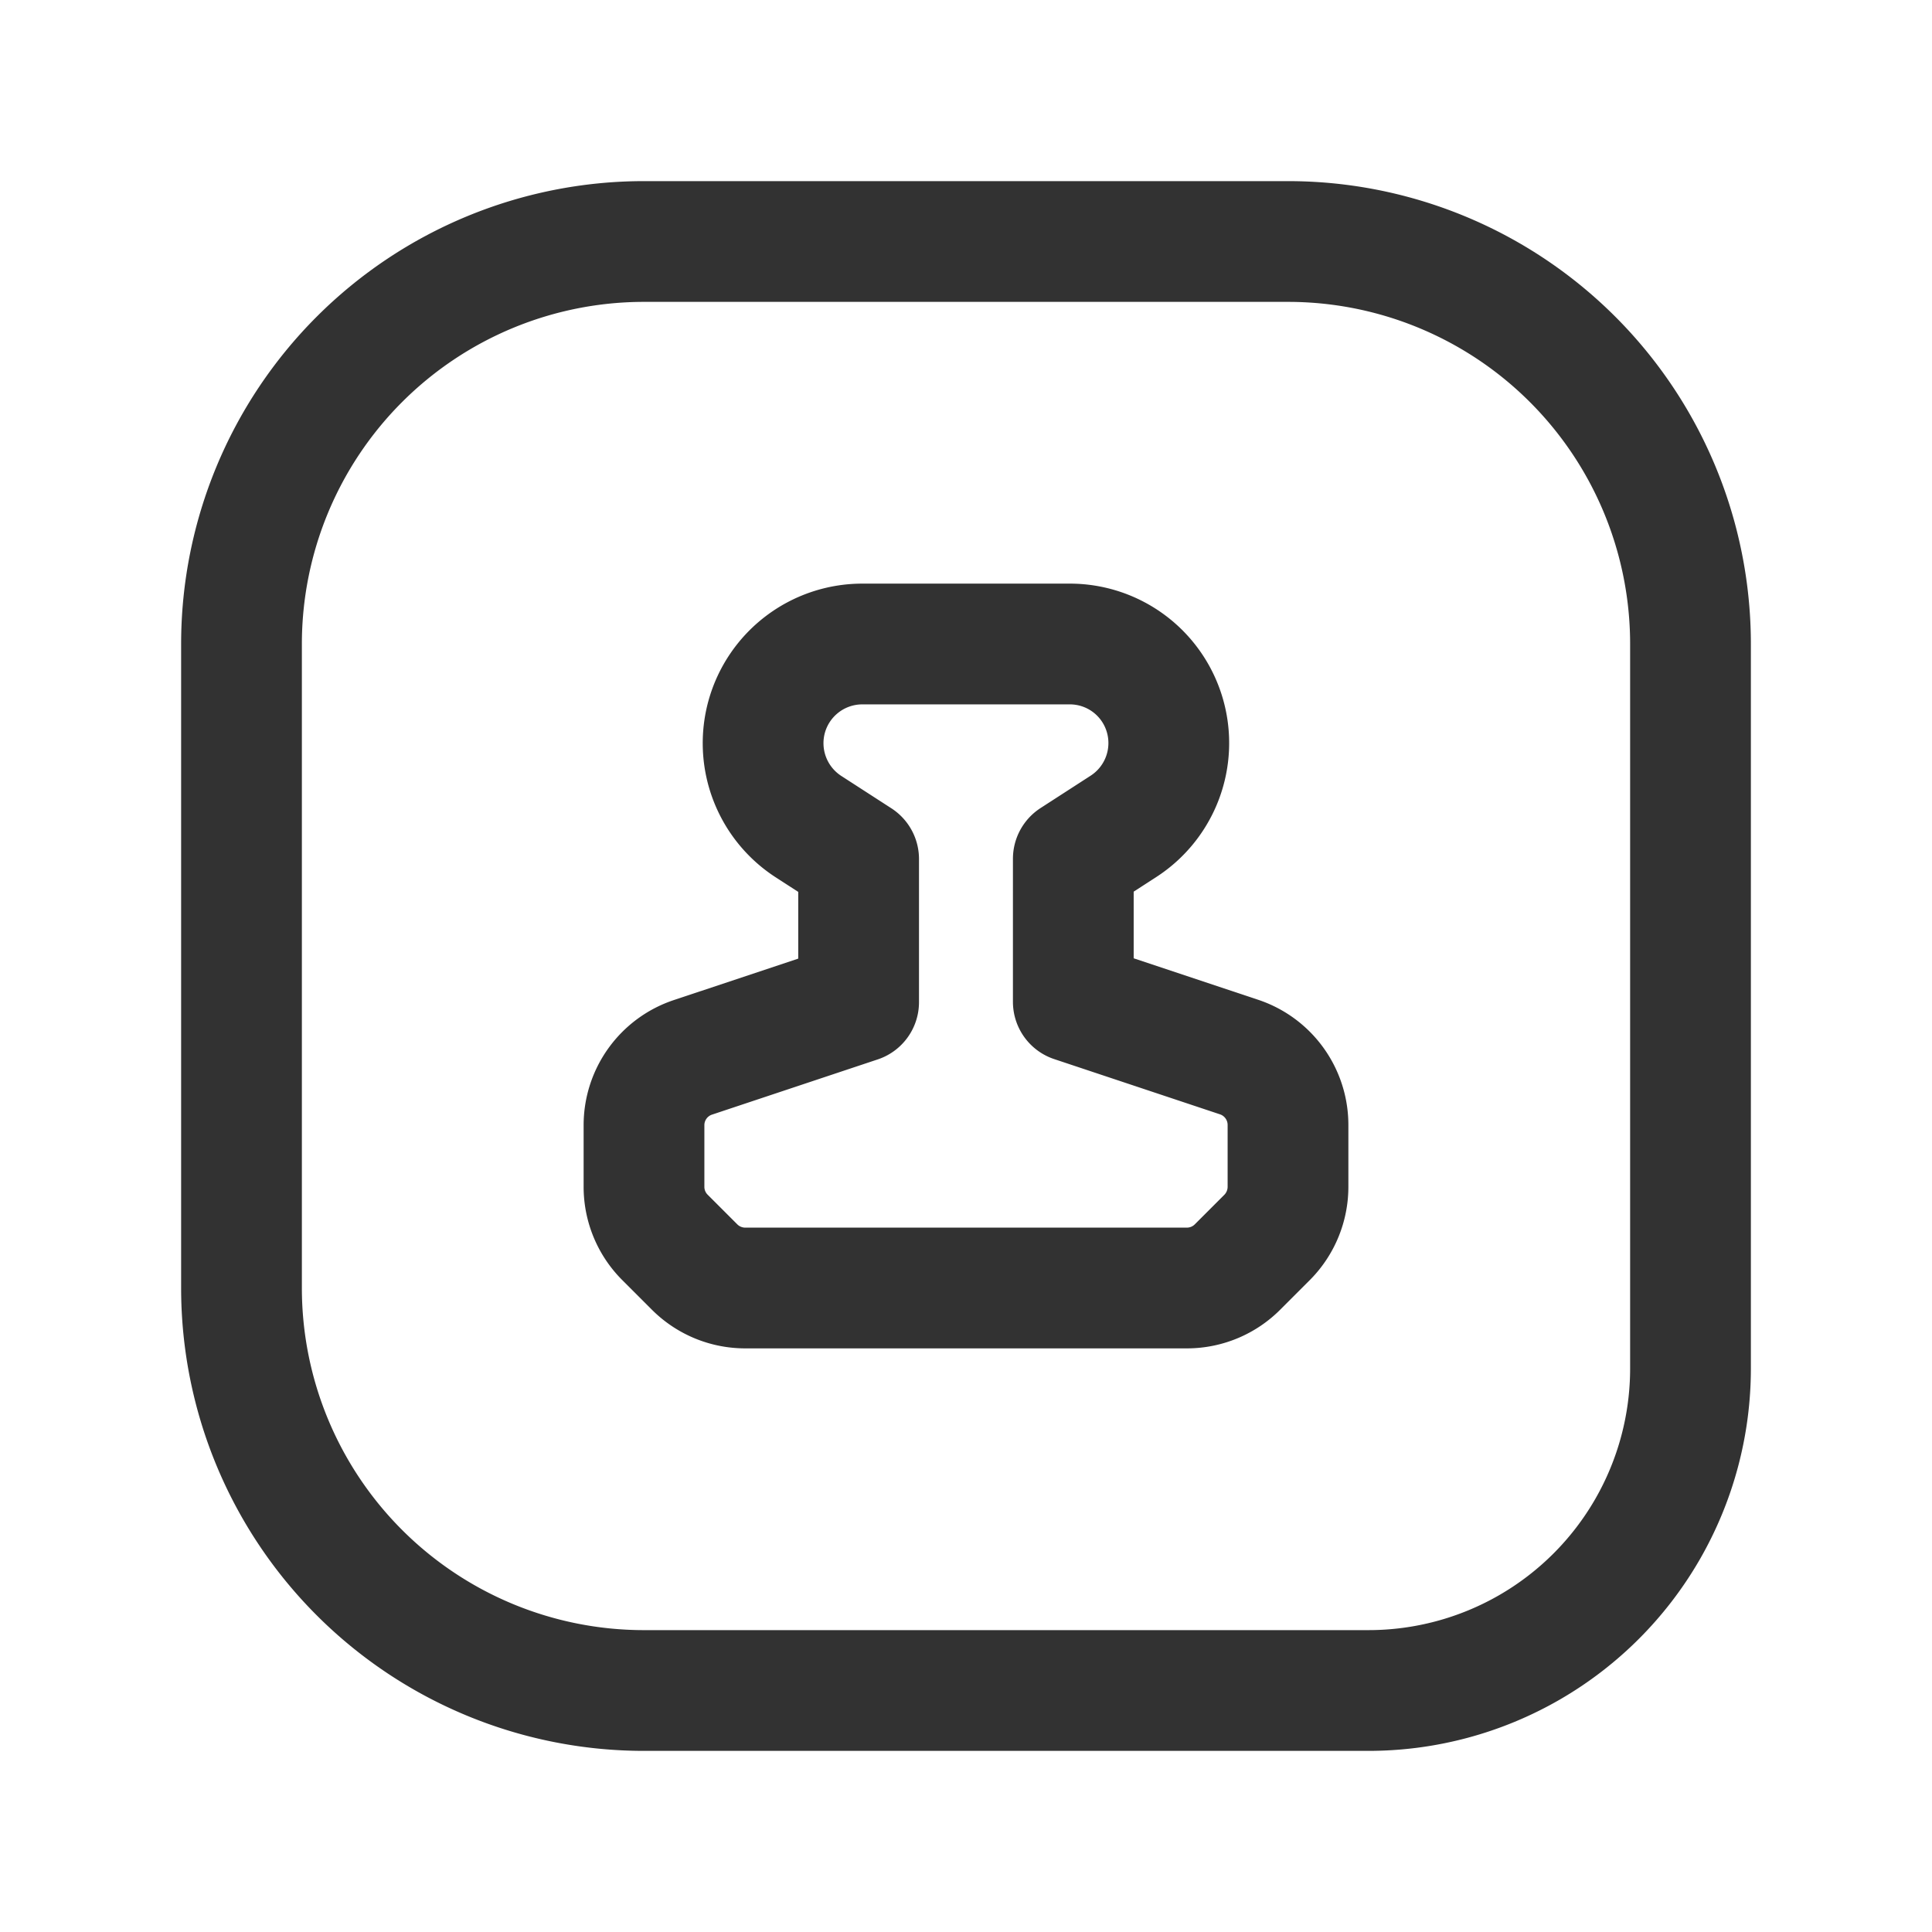 <svg id="Layer_3" data-name="Layer 3" xmlns="http://www.w3.org/2000/svg" viewBox="0 0 24 24"><title>stamp-tool-square</title><path d="M0,0H24V24H0Z" fill="none"/><path d="M16,14.743v-.769a.889.889,0,0,0-.608-.843l-2.059-.686V10.668l.619-.4A1.233,1.233,0,0,0,14.474,8.9h0A1.229,1.229,0,0,0,13.288,8H10.712a1.233,1.233,0,0,0-1.187.9h0a1.235,1.235,0,0,0,.522,1.371l.619.4v1.778l-2.059.686A.888.888,0,0,0,8,13.974v.769a.887.887,0,0,0,.261.629l.368.368A.889.889,0,0,0,9.258,16h5.486a.887.887,0,0,0,.629-.261l.368-.368A.892.892,0,0,0,16,14.743Z" fill="none" stroke="#323232" stroke-linecap="round" stroke-linejoin="round" stroke-width="1.5"/><path d="M8,3h8a5,5,0,0,1,5,5v9a4,4,0,0,1-4,4H8a5,5,0,0,1-5-5V8A5,5,0,0,1,8,3Z" fill="none" stroke="#323232" stroke-linecap="round" stroke-linejoin="round" stroke-width="1.5"/></svg>